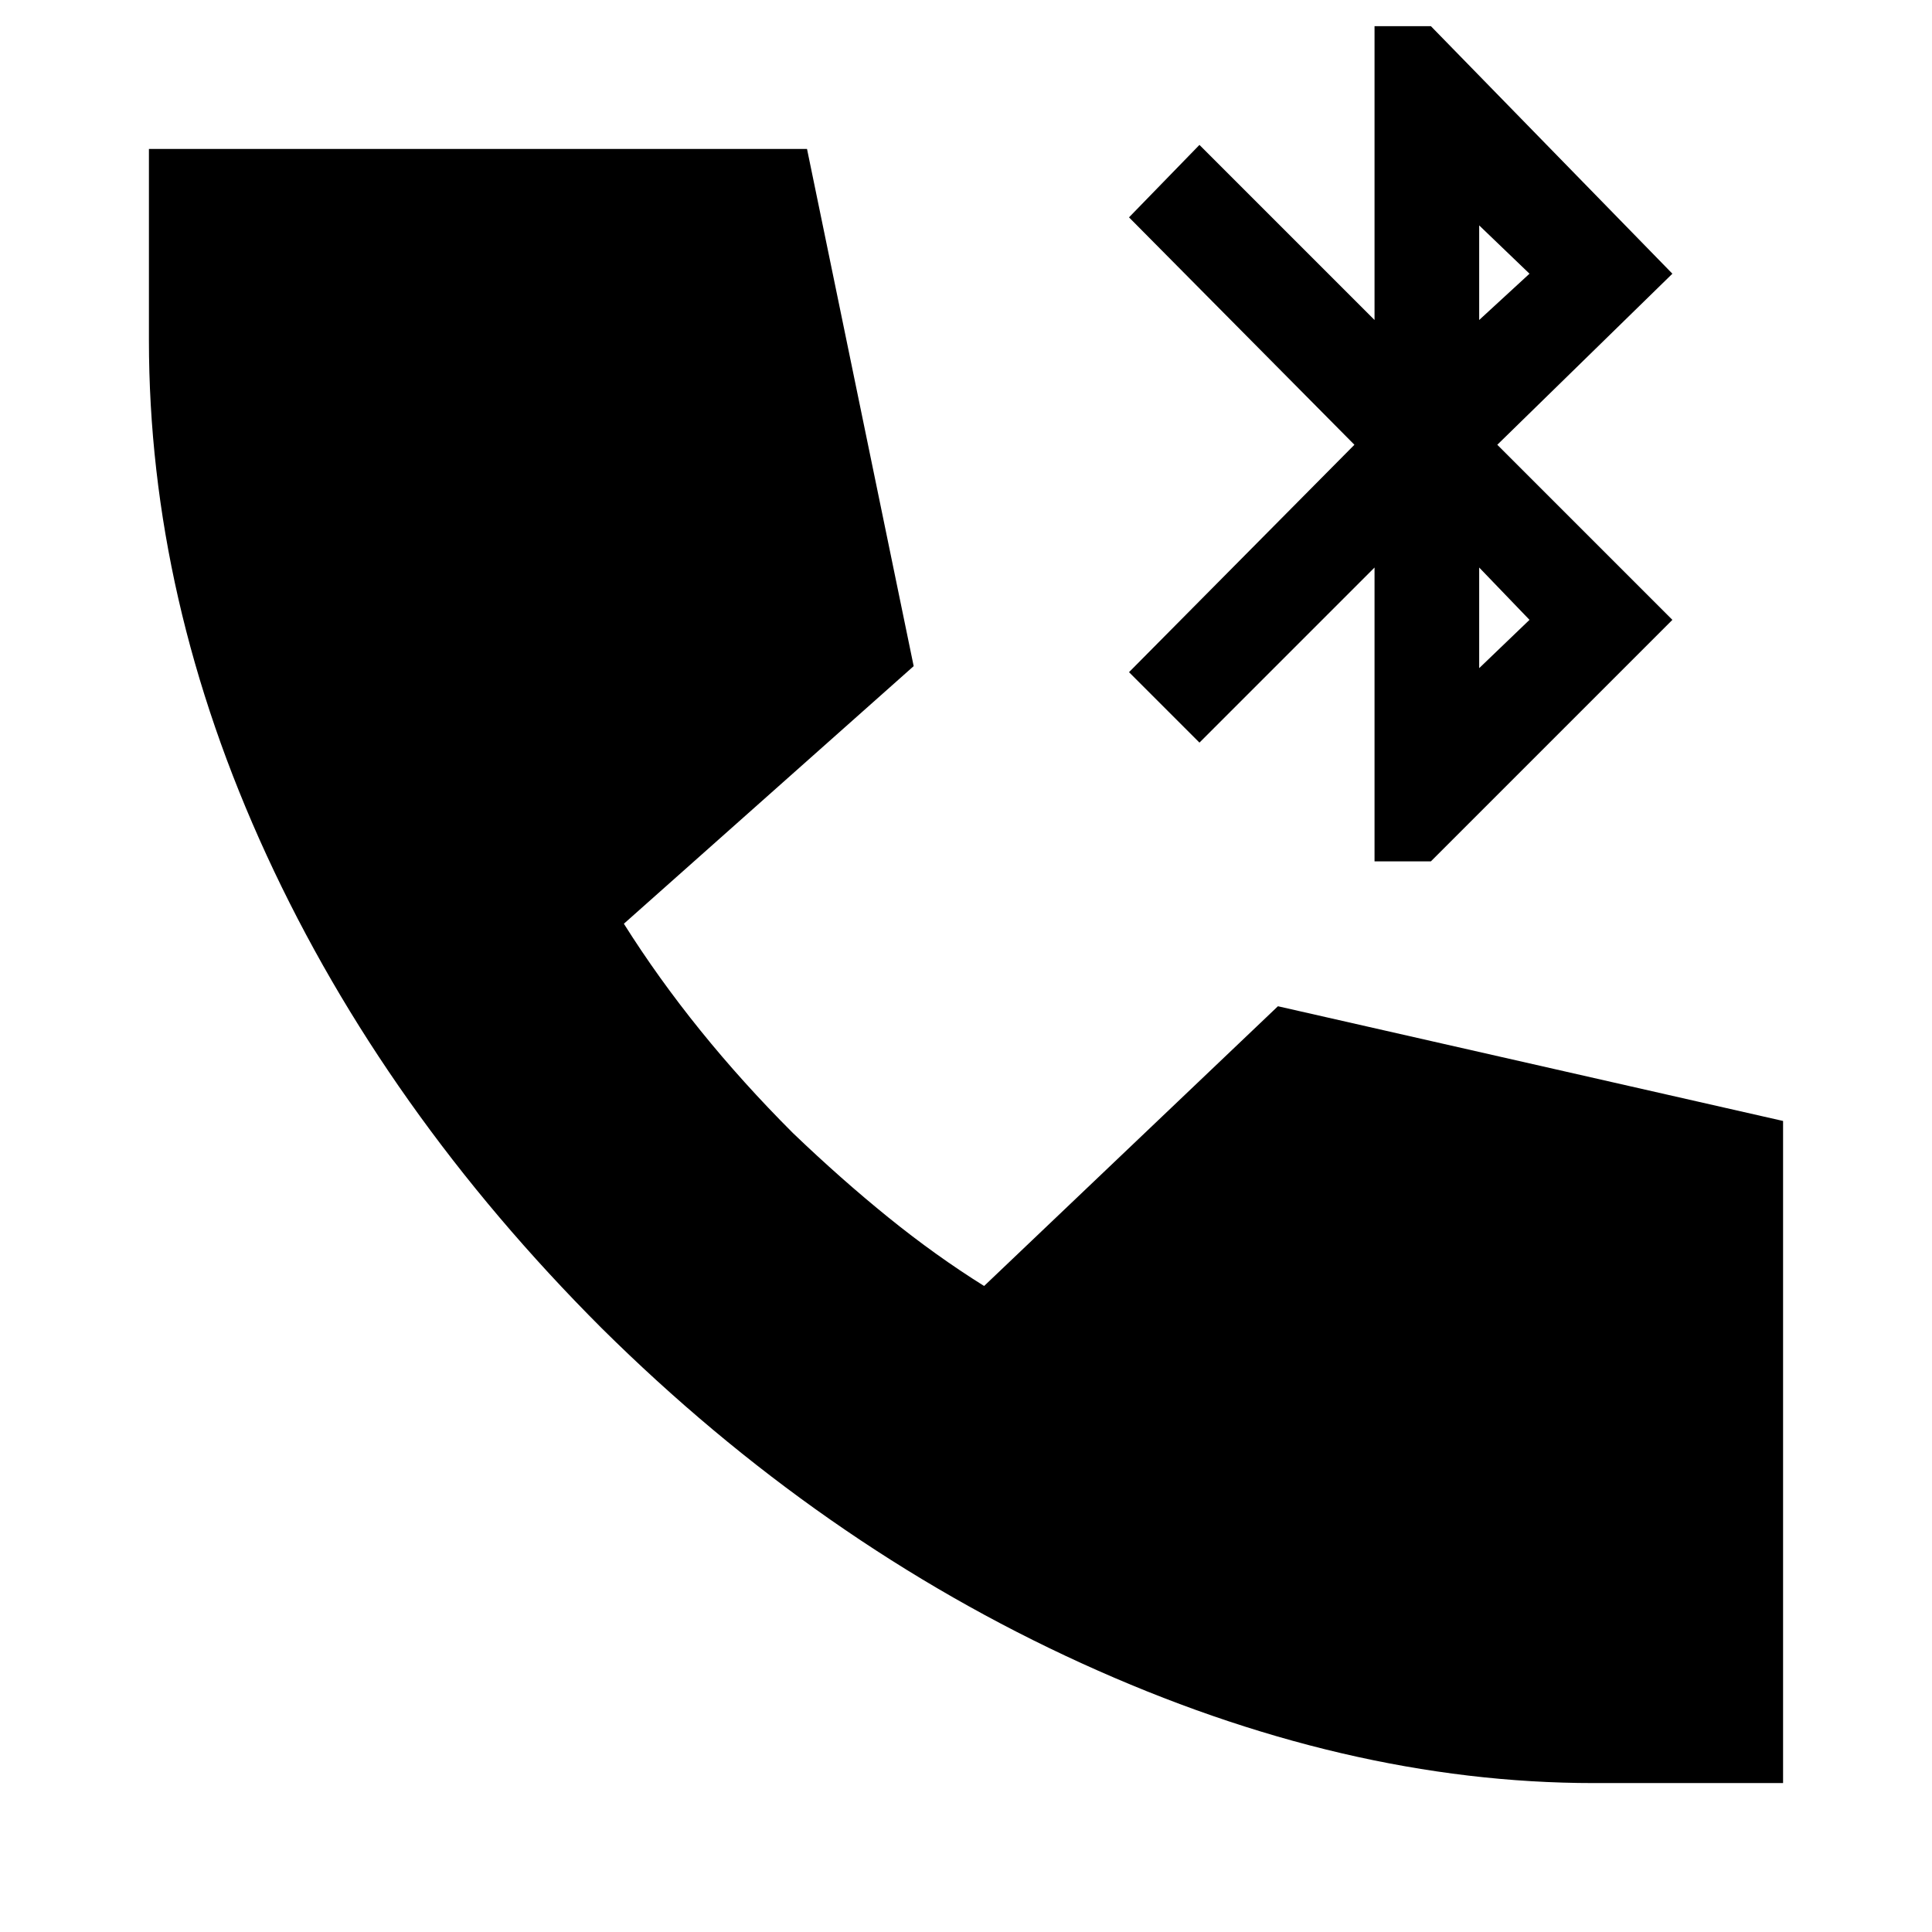 <svg xmlns="http://www.w3.org/2000/svg" height="24" viewBox="0 -960 960 960" width="24"><path d="M683-532v-146l-87 87-35-35 112-113-112-113 35-36 87 87v-146h28l120 123-87 85 87 87-120 120h-28Zm52-96 25-24-25-26v50Zm0-173 25-23-25-24v47Zm57 727q-124 0-254.5-59.5T299-300Q191-408 132.5-535T74-791v-95h327l53 257-144 128q17 27 38 53t46 51q24 23 47.5 42t47.5 34l146-139 251 57v329h-94Z"/></svg>